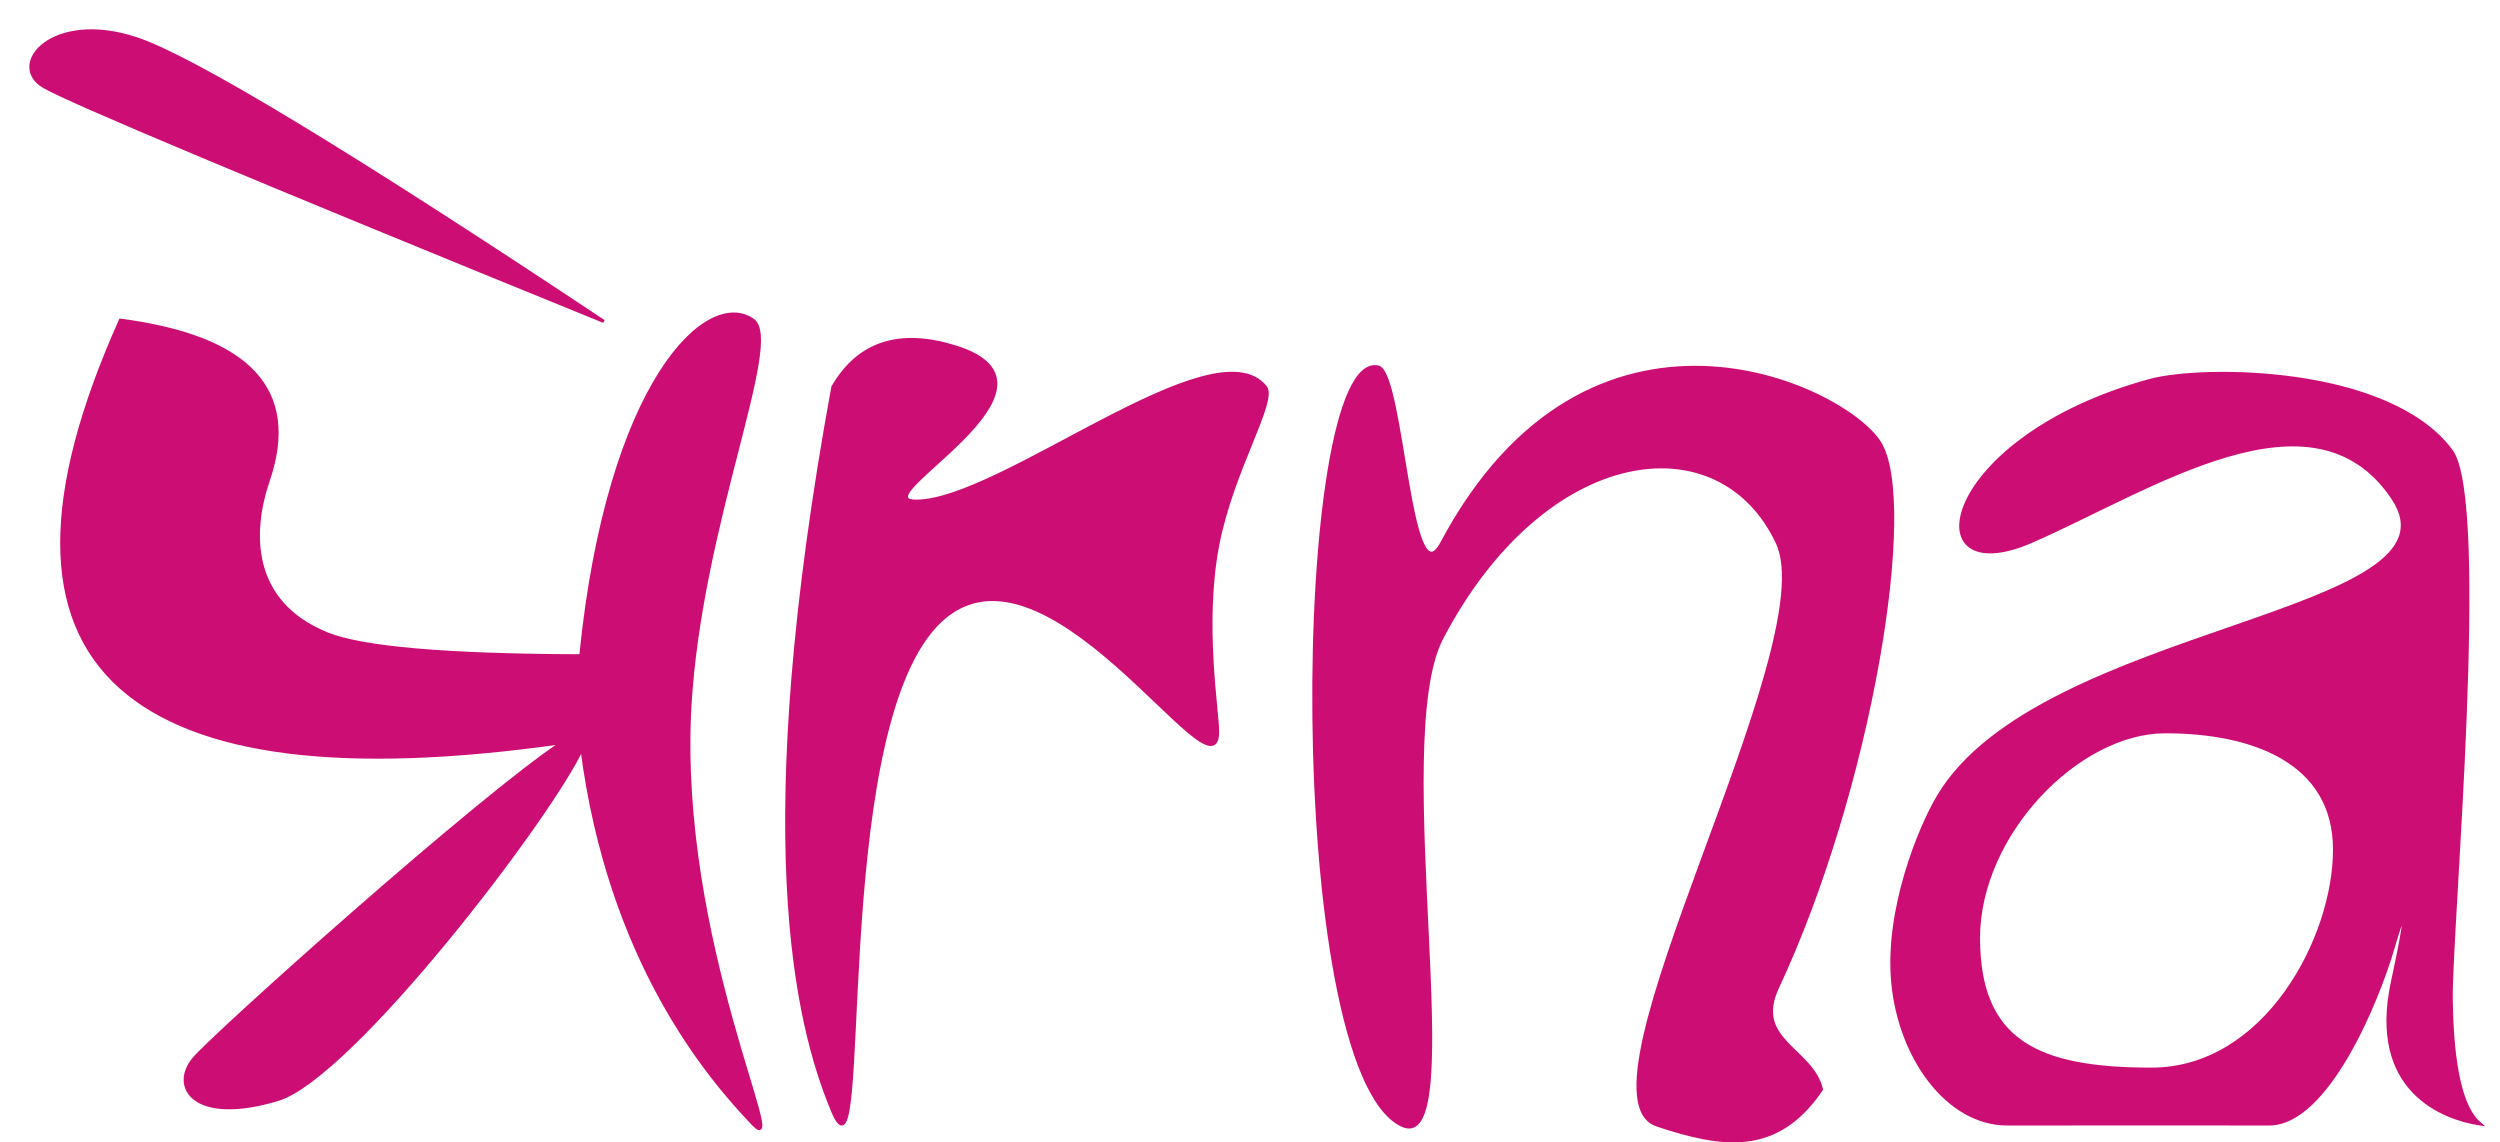 <?xml version="1.0" encoding="UTF-8"?>
<svg width="81px" height="37px" viewBox="0 0 81 37" version="1.1" xmlns="http://www.w3.org/2000/svg" xmlns:xlink="http://www.w3.org/1999/xlink">
    <!-- Generator: Sketch 62 (91390) - https://sketch.com -->
    <title>logo</title>
    <desc>Created with Sketch.</desc>
    <g id="Page-1" stroke="none" stroke-width="1" fill="none" fill-rule="evenodd">
        <g id="logo" transform="translate(1, 1)" fill="#CC0E74" fill-rule="nonzero" stroke="#CC0E74" stroke-width="0.1">
            <path d="M23.398,9.374 C24.363,10.063 21.678,16 21.352,21.915 C20.937,29.462 24.63,36.71 23.398,35.417 C21.954,33.901 18.742,30.147 17.855,23.261 C16.812,25.507 10.385,33.909 7.996,34.625 C5.279,35.44 4.518,34.214 5.279,33.304 C5.942,32.512 14.544,24.807 17.209,23.059 C10.137,24.065 5.368,23.465 2.902,21.262 C0.366,18.995 0.366,15.033 2.902,9.374 C7.088,9.923 8.685,11.652 7.693,14.562 C7.105,16.288 7.11,18.523 9.595,19.535 C10.731,19.997 13.472,20.235 17.818,20.247 C18.71,11.351 21.933,8.327 23.398,9.374 Z M3.413,0.252 C5.23,0.852 10.279,3.905 18.562,9.414 C7.227,4.8 1.174,2.26 0.402,1.794 C-0.755,1.094 0.688,-0.647 3.413,0.252 Z" id="Combined-Shape"></path>
            <path d="M25.985,11.539 C26.815,10.107 28.139,9.674 29.958,10.241 C34.13,11.539 26.801,15.238 28.683,15.238 C31.43,15.238 38.345,9.483 40,11.539 C40.361,11.988 38.915,14.23 38.45,16.68 C37.965,19.237 38.45,22.011 38.45,22.709 C38.45,25.175 32.763,15.622 29.327,19.261 C25.814,22.982 27.262,38.057 25.985,35.015 C24.769,32.117 23.338,25.994 25.985,11.539 Z" id="Rectangle"></path>
            <path d="M44.41,11.391 C46.655,10.288 43.948,23.796 45.714,27.168 C49.036,33.512 54.725,34.242 56.589,30.247 C58.148,26.905 49.786,12.357 52.689,11.391 C54.834,10.677 56.585,10.432 58.016,12.545 C57.717,13.846 55.786,14.127 56.589,15.842 C59.594,22.261 61.132,31.581 59.893,33.512 C58.706,35.362 50.488,39.216 45.714,30.247 C44.662,28.27 44.455,35.783 43.647,35.952 C40.883,36.531 40.621,13.254 44.41,11.391 Z" id="Rectangle" transform="translate(50.945, 23.421) scale(-1, 1) rotate(-180) translate(-50.945, -23.421) "></path>
            <path d="M68.641,11.331 C70.351,10.861 76.383,10.874 78.42,13.602 C79.645,15.242 78.394,29.095 78.42,31.347 C78.446,33.565 78.757,34.922 79.354,35.417 C78.185,35.238 75.751,34.355 76.517,30.808 C77.005,28.551 77.005,28.102 76.517,29.77 C76.055,31.35 74.422,35.422 72.515,35.417 C70.608,35.412 68.641,35.417 64.033,35.417 C62.113,35.417 60.545,33.281 60.323,30.808 C60.115,28.484 61.178,25.851 61.803,24.801 C65.111,19.245 79.109,18.955 76.517,15.125 C73.925,11.294 68.687,14.853 64.825,16.539 C60.963,18.225 61.803,13.212 68.641,11.331 Z M69.151,22.709 C66.323,22.709 63.104,26.036 63.104,29.387 C63.104,32.737 65,33.641 68.704,33.641 C72.408,33.641 74.639,29.387 74.639,26.529 C74.639,23.671 71.979,22.709 69.151,22.709 Z" id="Shape"></path>
        </g>
    </g>
</svg>